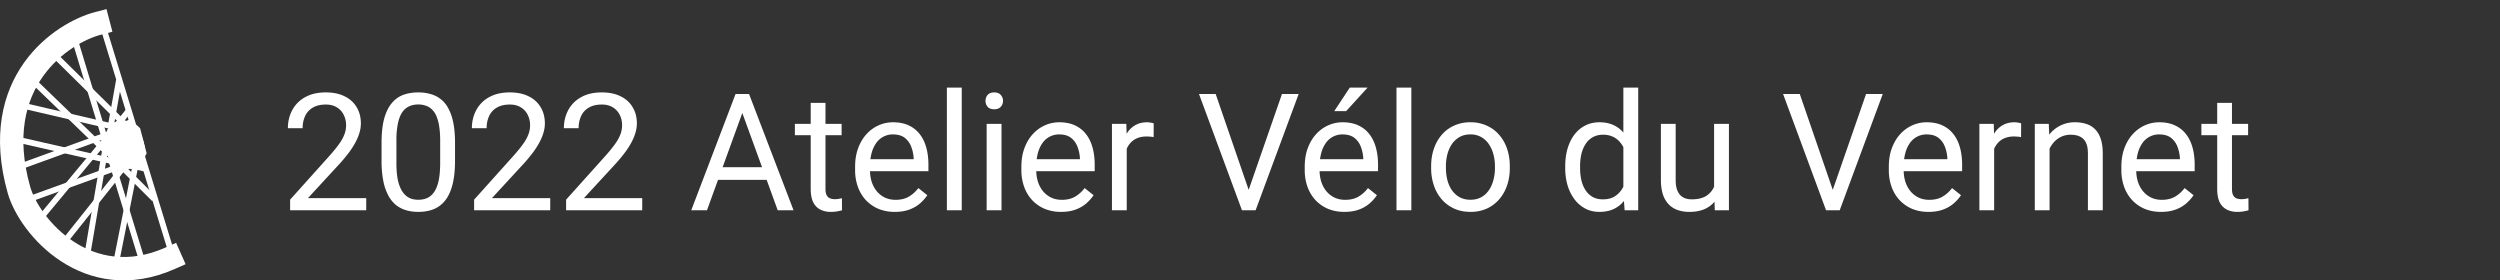 <svg width="214" height="24" fill="none" xmlns="http://www.w3.org/2000/svg"><rect width="100%" height="100%" fill="#333333" stroke="none"/><path transform="matrix(.906 -.422 .473 .881 11.054 10.79)" stroke="#fff" stroke-width=".5" d="M0-.25h.544"/><path transform="matrix(.627 -.779 .82 .573 10.19 10.904)" stroke="#fff" stroke-width=".5" d="M0-.25h1.77"/><path transform="matrix(.176 -.984 .988 .153 9.697 11.019)" stroke="#fff" stroke-width=".5" d="M0-.25h4.202"/><path transform="matrix(.168 -.986 .989 .146 7.724 21.819)" stroke="#fff" stroke-width=".5" d="M0-.25h9.557"/><path transform="matrix(-.709 -.706 .754 -.657 13.397 16.878)" stroke="#fff" stroke-width=".5" d="M0-.25h5.047"/><path transform="matrix(-.975 -.222 .254 -.967 12.657 14.236)" stroke="#fff" stroke-width=".5" d="M0-.25h11.383"/><path transform="matrix(.639 -.769 .811 .585 3.654 18.831)" stroke="#fff" stroke-width=".5" d="M0-.25h9.262"/><path transform="matrix(.623 -.782 .823 .569 5.75 20.785)" stroke="#fff" stroke-width=".5" d="M0-.25h9.106"/><path transform="matrix(.195 -.981 .985 .17 10.19 22.508)" stroke="#fff" stroke-width=".5" d="M0-.25h9.488"/><path transform="matrix(-.94 .342 -.387 -.922 9.574 11.134)" stroke="#fff" stroke-width=".5" d="M0-.25h8.399"/><path transform="matrix(-.974 -.227 .259 -.966 10.067 10.674)" stroke="#fff" stroke-width=".5" d="M0-.25h8.104"/><path transform="matrix(-.719 -.695 .744 -.668 9.45 12.972)" stroke="#fff" stroke-width=".5" d="M0-.25h8.923"/><path transform="matrix(-.712 -.702 .751 -.661 11.177 10.79)" stroke="#fff" stroke-width=".5" d="M0-.25h8.835"/><path transform="matrix(-.293 -.956 .966 -.257 12.41 22.278)" stroke="#fff" stroke-width=".5" d="M0-.25h9.253"/><path transform="matrix(-.293 -.956 .966 -.257 15 21.819)" stroke="#fff" stroke-width=".5" d="M0-.25h9.253"/><path transform="matrix(-.29 -.957 .967 -.254 9.327 12.168)" stroke="#fff" stroke-width=".5" d="M0-.25h9.363"/><path d="M9.235 12.849c-.324-2.992 1.948-2.431 2.533-1.745l.519 1.994c-.974 2.057-2.922.499-3.052-.25Z" fill="#fff" stroke="#fff" stroke-width=".5" stroke-linecap="round"/><path d="M10.93 14.466c.92 0 1.48-.225 1.48-1.177.123-.702-.375-2.585-1.295-2.585-.92 0-1.85.972-1.85 1.923 0 .952.746 1.839 1.665 1.839Z" fill="#fff"/><path transform="matrix(-.293 -.956 .966 -.257 11.794 11.134)" stroke="#fff" stroke-width=".5" d="M0-.25h9.253"/><path transform="matrix(-.94 .34 -.385 -.923 10.807 13.776)" stroke="#fff" stroke-width=".5" d="M0-.25h8.786"/><path d="M8.402 2C5.32 2.804-.995 6.963 1.62 16.247c.89 3.16 5.894 8.984 12.948 5.859" stroke="#fff" stroke-width="2" stroke-linecap="square"/><path d="M31.349 16.96V18h-6.515v-.91l3.26-3.63c.402-.446.712-.824.93-1.134a3.54 3.54 0 0 0 .465-.84c.091-.251.137-.507.137-.766 0-.328-.068-.625-.205-.889a1.537 1.537 0 0 0-.588-.643c-.26-.159-.574-.239-.943-.239-.442 0-.812.087-1.108.26a1.61 1.61 0 0 0-.656.71 2.414 2.414 0 0 0-.219 1.054h-1.264c0-.56.123-1.074.369-1.538a2.72 2.72 0 0 1 1.093-1.108c.483-.278 1.078-.417 1.785-.417.629 0 1.166.112 1.613.335.447.219.788.529 1.025.93.242.396.363.861.363 1.394 0 .292-.05.588-.15.889a4.51 4.51 0 0 1-.404.889 6.897 6.897 0 0 1-.595.875c-.223.287-.462.57-.718.847l-2.666 2.892h4.99Zm7.601-4.73v1.518c0 .816-.073 1.504-.219 2.065-.145.56-.355 1.011-.629 1.353-.273.342-.603.59-.99.745-.384.15-.816.226-1.3.226-.382 0-.735-.048-1.06-.144a2.517 2.517 0 0 1-.874-.458 2.778 2.778 0 0 1-.656-.834 4.474 4.474 0 0 1-.417-1.244 8.965 8.965 0 0 1-.144-1.709V12.23c0-.815.073-1.499.219-2.05.15-.552.362-.994.636-1.326.273-.338.601-.58.984-.725.387-.146.82-.219 1.299-.219.387 0 .743.048 1.066.144a2.392 2.392 0 0 1 1.525 1.251c.182.332.32.74.417 1.223.095.483.143 1.05.143 1.702Zm-1.271 1.723V12.02c0-.447-.028-.839-.082-1.176a3.697 3.697 0 0 0-.226-.875 1.732 1.732 0 0 0-.383-.588c-.15-.15-.326-.26-.526-.328a1.89 1.89 0 0 0-.663-.11c-.301 0-.568.057-.8.171-.232.11-.428.285-.588.527-.155.241-.273.558-.355.95a7.089 7.089 0 0 0-.123 1.429v1.934c0 .447.025.84.075 1.183.054.341.134.638.24.888.104.246.232.45.382.609.15.16.323.278.52.355.2.073.421.11.663.11.31 0 .58-.06.813-.178.232-.119.426-.303.581-.554.16-.255.278-.58.355-.977.078-.401.117-.88.117-1.436Zm9.42 3.008V18h-6.515v-.91l3.26-3.63c.402-.446.712-.824.93-1.134a3.54 3.54 0 0 0 .465-.84c.091-.251.137-.507.137-.766 0-.328-.068-.625-.205-.889a1.537 1.537 0 0 0-.588-.643c-.26-.159-.574-.239-.943-.239-.442 0-.812.087-1.108.26a1.61 1.61 0 0 0-.656.71 2.414 2.414 0 0 0-.219 1.054h-1.264c0-.56.123-1.074.369-1.538a2.72 2.72 0 0 1 1.093-1.108c.484-.278 1.078-.417 1.785-.417.629 0 1.166.112 1.613.335.447.219.788.529 1.025.93.242.396.363.861.363 1.394 0 .292-.05.588-.15.889a4.51 4.51 0 0 1-.404.889 6.897 6.897 0 0 1-.595.875c-.223.287-.462.57-.718.847l-2.666 2.892h4.99Zm7.875 0V18h-6.515v-.91l3.26-3.63c.402-.446.712-.824.93-1.134a3.54 3.54 0 0 0 .465-.84c.091-.251.137-.507.137-.766 0-.328-.068-.625-.205-.889a1.537 1.537 0 0 0-.588-.643c-.26-.159-.574-.239-.943-.239-.442 0-.812.087-1.108.26a1.61 1.61 0 0 0-.656.71 2.414 2.414 0 0 0-.219 1.054h-1.264c0-.56.123-1.074.369-1.538a2.72 2.72 0 0 1 1.093-1.108c.484-.278 1.078-.417 1.785-.417.629 0 1.166.112 1.613.335.447.219.788.529 1.025.93.242.396.363.861.363 1.394 0 .292-.05.588-.15.889a4.51 4.51 0 0 1-.404.889 6.897 6.897 0 0 1-.595.875c-.223.287-.462.57-.718.847l-2.666 2.892h4.99Zm8.839-8.032L60.517 18H59.17l3.794-9.953h.868l-.02.882ZM66.573 18l-3.301-9.071-.021-.882h.868L67.928 18h-1.354Zm-.17-3.685v1.08h-5.592v-1.08h5.591Zm5.639-3.711v.97h-4v-.97h4Zm-2.646-1.798h1.265v7.362c0 .25.039.44.116.567a.556.556 0 0 0 .301.253c.123.041.255.062.397.062.104 0 .214-.01.328-.027.118-.023.207-.042.266-.055L72.077 18c-.1.032-.232.061-.396.089-.16.032-.353.048-.581.048a1.97 1.97 0 0 1-.855-.185 1.375 1.375 0 0 1-.622-.615c-.15-.292-.226-.684-.226-1.176V8.806Zm7.199 9.33a3.64 3.64 0 0 1-1.402-.259 3.179 3.179 0 0 1-1.073-.745 3.314 3.314 0 0 1-.683-1.135 4.162 4.162 0 0 1-.24-1.435v-.288c0-.601.09-1.137.267-1.606.178-.474.42-.875.724-1.203a3.103 3.103 0 0 1 1.04-.745 2.985 2.985 0 0 1 1.203-.253c.528 0 .984.09 1.367.273.387.182.704.438.95.766.246.323.428.706.547 1.148.118.438.178.916.178 1.436v.567H73.95v-1.032h4.259v-.096a3.153 3.153 0 0 0-.205-.957 1.72 1.72 0 0 0-.547-.765c-.25-.2-.592-.301-1.025-.301a1.722 1.722 0 0 0-1.415.718 2.685 2.685 0 0 0-.404.868 4.4 4.4 0 0 0-.143 1.182v.288c0 .35.048.68.143.99.1.306.244.575.43.807.192.233.422.415.691.547.274.132.584.199.93.199.447 0 .825-.092 1.135-.274a2.81 2.81 0 0 0 .813-.731l.766.608c-.16.242-.362.472-.609.69-.246.22-.549.397-.909.534-.355.136-.777.205-1.264.205ZM82.324 7.5V18h-1.271V7.5h1.271Zm3.404 3.104V18h-1.271v-7.396h1.272Zm-1.367-1.962c0-.205.062-.379.185-.52.127-.141.314-.212.56-.212.242 0 .427.07.554.212a.732.732 0 0 1 .198.52.715.715 0 0 1-.198.505c-.127.137-.312.206-.554.206-.246 0-.432-.069-.56-.206a.745.745 0 0 1-.185-.505Zm6.467 9.495a3.64 3.64 0 0 1-1.401-.26 3.178 3.178 0 0 1-1.074-.745 3.314 3.314 0 0 1-.683-1.135 4.162 4.162 0 0 1-.24-1.435v-.288c0-.601.09-1.137.267-1.606.178-.474.42-.875.725-1.203a3.104 3.104 0 0 1 1.039-.745 2.985 2.985 0 0 1 1.203-.253c.529 0 .984.09 1.367.273.388.182.704.438.95.766.247.323.429.706.547 1.148.119.438.178.916.178 1.436v.567h-5.523v-1.032h4.258v-.096a3.153 3.153 0 0 0-.205-.957 1.721 1.721 0 0 0-.547-.765c-.25-.2-.592-.301-1.025-.301a1.722 1.722 0 0 0-1.415.718 2.685 2.685 0 0 0-.403.868 4.4 4.4 0 0 0-.144 1.182v.288c0 .35.048.68.144.99.1.306.243.575.43.807.192.233.422.415.69.547.274.132.584.199.93.199.447 0 .825-.092 1.135-.274a2.81 2.81 0 0 0 .814-.731l.765.608c-.16.242-.362.472-.608.69a2.89 2.89 0 0 1-.91.534c-.355.136-.776.205-1.264.205Zm5.62-6.371V18h-1.265v-7.396h1.23l.034 1.162Zm2.31-1.204-.007 1.176a1.82 1.82 0 0 0-.3-.04 3.202 3.202 0 0 0-.315-.014c-.292 0-.55.045-.773.136a1.602 1.602 0 0 0-.567.383c-.155.164-.278.36-.37.588-.086.223-.143.47-.17.738l-.356.205c0-.446.044-.866.13-1.257a3.42 3.42 0 0 1 .417-1.04c.187-.305.424-.542.711-.71.292-.174.638-.26 1.04-.26.09 0 .195.011.314.034.118.018.2.039.246.062Zm8.046 5.927 2.932-8.442h1.429L107.48 18h-1.018l.342-1.51Zm-2.742-8.442 2.906 8.442.362 1.511h-1.018l-3.678-9.953h1.428Zm11.02 10.09c-.515 0-.982-.087-1.401-.26a3.18 3.18 0 0 1-1.074-.745 3.308 3.308 0 0 1-.683-1.135 4.15 4.15 0 0 1-.239-1.435v-.288c0-.601.088-1.137.266-1.606.178-.474.419-.875.725-1.203a3.094 3.094 0 0 1 1.039-.745 2.982 2.982 0 0 1 1.203-.253c.529 0 .984.09 1.367.273.388.182.704.438.95.766.246.323.429.706.547 1.148.119.438.178.916.178 1.436v.567h-5.523v-1.032h4.258v-.096a3.132 3.132 0 0 0-.205-.957 1.72 1.72 0 0 0-.547-.765c-.25-.2-.592-.301-1.025-.301a1.724 1.724 0 0 0-1.415.718 2.674 2.674 0 0 0-.403.868 4.388 4.388 0 0 0-.144 1.182v.288c0 .35.048.68.144.99.1.306.243.575.43.807.192.233.422.415.691.547.273.132.583.199.929.199.447 0 .825-.092 1.135-.274.31-.182.581-.426.814-.731l.765.608a3.522 3.522 0 0 1-.608.69 2.9 2.9 0 0 1-.909.534c-.356.136-.777.205-1.265.205Zm-.868-8.627 1.326-2.01h1.524l-1.832 2.01h-1.018Zm6.597-2.01V18h-1.272V7.5h1.272Zm1.695 6.884v-.157c0-.534.077-1.028.232-1.484.155-.46.379-.859.67-1.196a2.992 2.992 0 0 1 1.06-.793 3.285 3.285 0 0 1 1.394-.287 3.3 3.3 0 0 1 1.402.287c.419.187.774.451 1.066.793.296.337.522.736.677 1.196.155.456.232.95.232 1.484v.157c0 .533-.077 1.027-.232 1.483a3.555 3.555 0 0 1-.677 1.197 3.109 3.109 0 0 1-1.059.792 3.33 3.33 0 0 1-1.395.28c-.52 0-.987-.093-1.401-.28a3.168 3.168 0 0 1-1.067-.793 3.627 3.627 0 0 1-.67-1.196 4.579 4.579 0 0 1-.232-1.483Zm1.265-.157v.157c0 .369.043.718.129 1.046.087.323.217.61.39.861.178.25.399.449.663.595.264.141.572.212.923.212.346 0 .649-.071.909-.212.264-.146.483-.344.656-.595.174-.25.303-.538.39-.861.091-.328.137-.677.137-1.046v-.157c0-.365-.046-.71-.137-1.033a2.68 2.68 0 0 0-.396-.868 1.888 1.888 0 0 0-.657-.601 1.839 1.839 0 0 0-.916-.22c-.346 0-.651.074-.916.22a1.976 1.976 0 0 0-.656.601c-.173.25-.303.54-.39.868a4.005 4.005 0 0 0-.129 1.033Zm15.189 2.337V7.5h1.271V18h-1.162l-.109-1.436Zm-4.977-2.18v-.144c0-.565.069-1.078.205-1.538.142-.465.34-.864.595-1.196.26-.333.568-.588.923-.766.36-.182.761-.273 1.203-.273.465 0 .871.082 1.217.246.351.16.647.394.889.704.246.305.439.675.581 1.107.141.433.239.923.294 1.47v.629a6.424 6.424 0 0 1-.294 1.463 3.468 3.468 0 0 1-.581 1.107c-.242.306-.538.54-.889.704-.351.16-.761.24-1.23.24-.433 0-.83-.094-1.19-.28a2.813 2.813 0 0 1-.923-.787 3.852 3.852 0 0 1-.595-1.19 5.263 5.263 0 0 1-.205-1.496Zm1.272-.144v.144c0 .369.036.715.109 1.039.078.323.196.608.356.854.159.246.362.44.608.581.246.137.54.206.882.206.419 0 .763-.09 1.032-.267.274-.178.492-.413.656-.704a4.08 4.08 0 0 0 .383-.95v-1.648a3.595 3.595 0 0 0-.239-.724 2.225 2.225 0 0 0-.396-.63 1.72 1.72 0 0 0-.595-.444 1.928 1.928 0 0 0-.827-.164 1.75 1.75 0 0 0-.896.219 1.74 1.74 0 0 0-.608.588 2.72 2.72 0 0 0-.356.861 4.72 4.72 0 0 0-.109 1.04Zm11.471 2.051v-5.688h1.271V18h-1.21l-.061-1.709Zm.239-1.559.526-.013c0 .492-.052.948-.157 1.367-.1.415-.264.775-.492 1.08a2.331 2.331 0 0 1-.896.718c-.369.168-.818.253-1.346.253a3 3 0 0 1-.992-.157 1.978 1.978 0 0 1-.765-.486 2.204 2.204 0 0 1-.499-.854c-.114-.351-.171-.773-.171-1.265v-4.771h1.265v4.785c0 .332.036.608.109.827.077.214.18.385.307.512.133.124.278.21.438.26.164.05.333.076.506.076.538 0 .964-.103 1.278-.308.315-.21.54-.49.677-.841.141-.355.212-.75.212-1.183Zm9.837 1.757 2.932-8.442h1.429L157.479 18h-1.019l.342-1.51Zm-2.741-8.442 2.905 8.442.362 1.511h-1.018l-3.678-9.953h1.429Zm11.019 10.09c-.515 0-.982-.087-1.401-.26a3.18 3.18 0 0 1-1.074-.745 3.308 3.308 0 0 1-.683-1.135 4.15 4.15 0 0 1-.239-1.435v-.288c0-.601.088-1.137.266-1.606.178-.474.419-.875.725-1.203a3.104 3.104 0 0 1 1.039-.745 2.982 2.982 0 0 1 1.203-.253c.529 0 .984.09 1.367.273.388.182.704.438.95.766.246.323.429.706.547 1.148.119.438.178.916.178 1.436v.567h-5.523v-1.032h4.258v-.096a3.132 3.132 0 0 0-.205-.957 1.72 1.72 0 0 0-.547-.765c-.25-.2-.592-.301-1.025-.301a1.724 1.724 0 0 0-1.415.718 2.674 2.674 0 0 0-.403.868 4.388 4.388 0 0 0-.144 1.182v.288c0 .35.048.68.144.99.1.306.243.575.43.807.192.233.422.415.691.547.273.132.583.199.929.199.447 0 .825-.092 1.135-.274.31-.182.581-.426.814-.731l.765.608a3.522 3.522 0 0 1-.608.69 2.9 2.9 0 0 1-.909.534c-.356.136-.777.205-1.265.205Zm5.619-6.371V18h-1.264v-7.396h1.23l.034 1.162Zm2.311-1.204-.007 1.176a1.82 1.82 0 0 0-.301-.04 3.196 3.196 0 0 0-.314-.014 2.04 2.04 0 0 0-.773.136 1.604 1.604 0 0 0-.567.383 1.84 1.84 0 0 0-.369.588c-.087.223-.144.47-.171.738l-.356.205c0-.446.044-.866.13-1.257.091-.392.23-.739.417-1.04.187-.305.424-.542.711-.71.292-.174.638-.26 1.039-.26.091 0 .196.011.315.034.118.018.2.039.246.062Zm2.433 1.62V18h-1.264v-7.396h1.196l.068 1.579Zm-.3 1.84-.527-.021c.005-.506.08-.973.226-1.401.146-.433.351-.81.615-1.128a2.743 2.743 0 0 1 2.167-1.005c.365 0 .693.05.984.15.292.096.54.25.746.465.209.214.369.492.478.834.109.337.164.75.164 1.237V18h-1.271v-4.86c0-.388-.057-.698-.171-.93a1.054 1.054 0 0 0-.499-.513c-.219-.11-.488-.164-.807-.164a1.87 1.87 0 0 0-.861.198 2.054 2.054 0 0 0-.663.547 2.74 2.74 0 0 0-.431.8c-.1.296-.15.61-.15.944Zm9.843 4.115c-.515 0-.982-.087-1.401-.26a3.167 3.167 0 0 1-1.073-.745 3.31 3.31 0 0 1-.684-1.135 4.174 4.174 0 0 1-.239-1.435v-.288c0-.601.089-1.137.266-1.606.178-.474.42-.875.725-1.203a3.104 3.104 0 0 1 1.039-.745 2.989 2.989 0 0 1 1.203-.253c.529 0 .985.09 1.367.273.388.182.705.438.951.766.246.323.428.706.547 1.148.118.438.177.916.177 1.436v.567h-5.523v-1.032h4.259v-.096a3.192 3.192 0 0 0-.205-.957 1.727 1.727 0 0 0-.547-.765c-.251-.2-.593-.301-1.026-.301a1.724 1.724 0 0 0-1.415.718 2.695 2.695 0 0 0-.403.868 4.388 4.388 0 0 0-.144 1.182v.288c0 .35.048.68.144.99.1.306.244.575.431.807.191.233.421.415.69.547.273.132.583.199.93.199.446 0 .825-.092 1.134-.274.31-.182.582-.426.814-.731l.766.608c-.16.242-.363.472-.609.69a2.9 2.9 0 0 1-.909.534c-.355.136-.777.205-1.265.205Zm7.452-7.534v.971h-4v-.97h4Zm-2.646-1.797h1.265v7.362c0 .25.038.44.116.567a.554.554 0 0 0 .301.253c.123.041.255.062.396.062.105 0 .214-.01.328-.027.119-.023.208-.042.267-.055l.007 1.032a3.004 3.004 0 0 1-.397.089 3.01 3.01 0 0 1-.581.048c-.31 0-.595-.062-.854-.185a1.373 1.373 0 0 1-.622-.615c-.151-.292-.226-.684-.226-1.176V8.806Z" fill="#fff"/></svg>